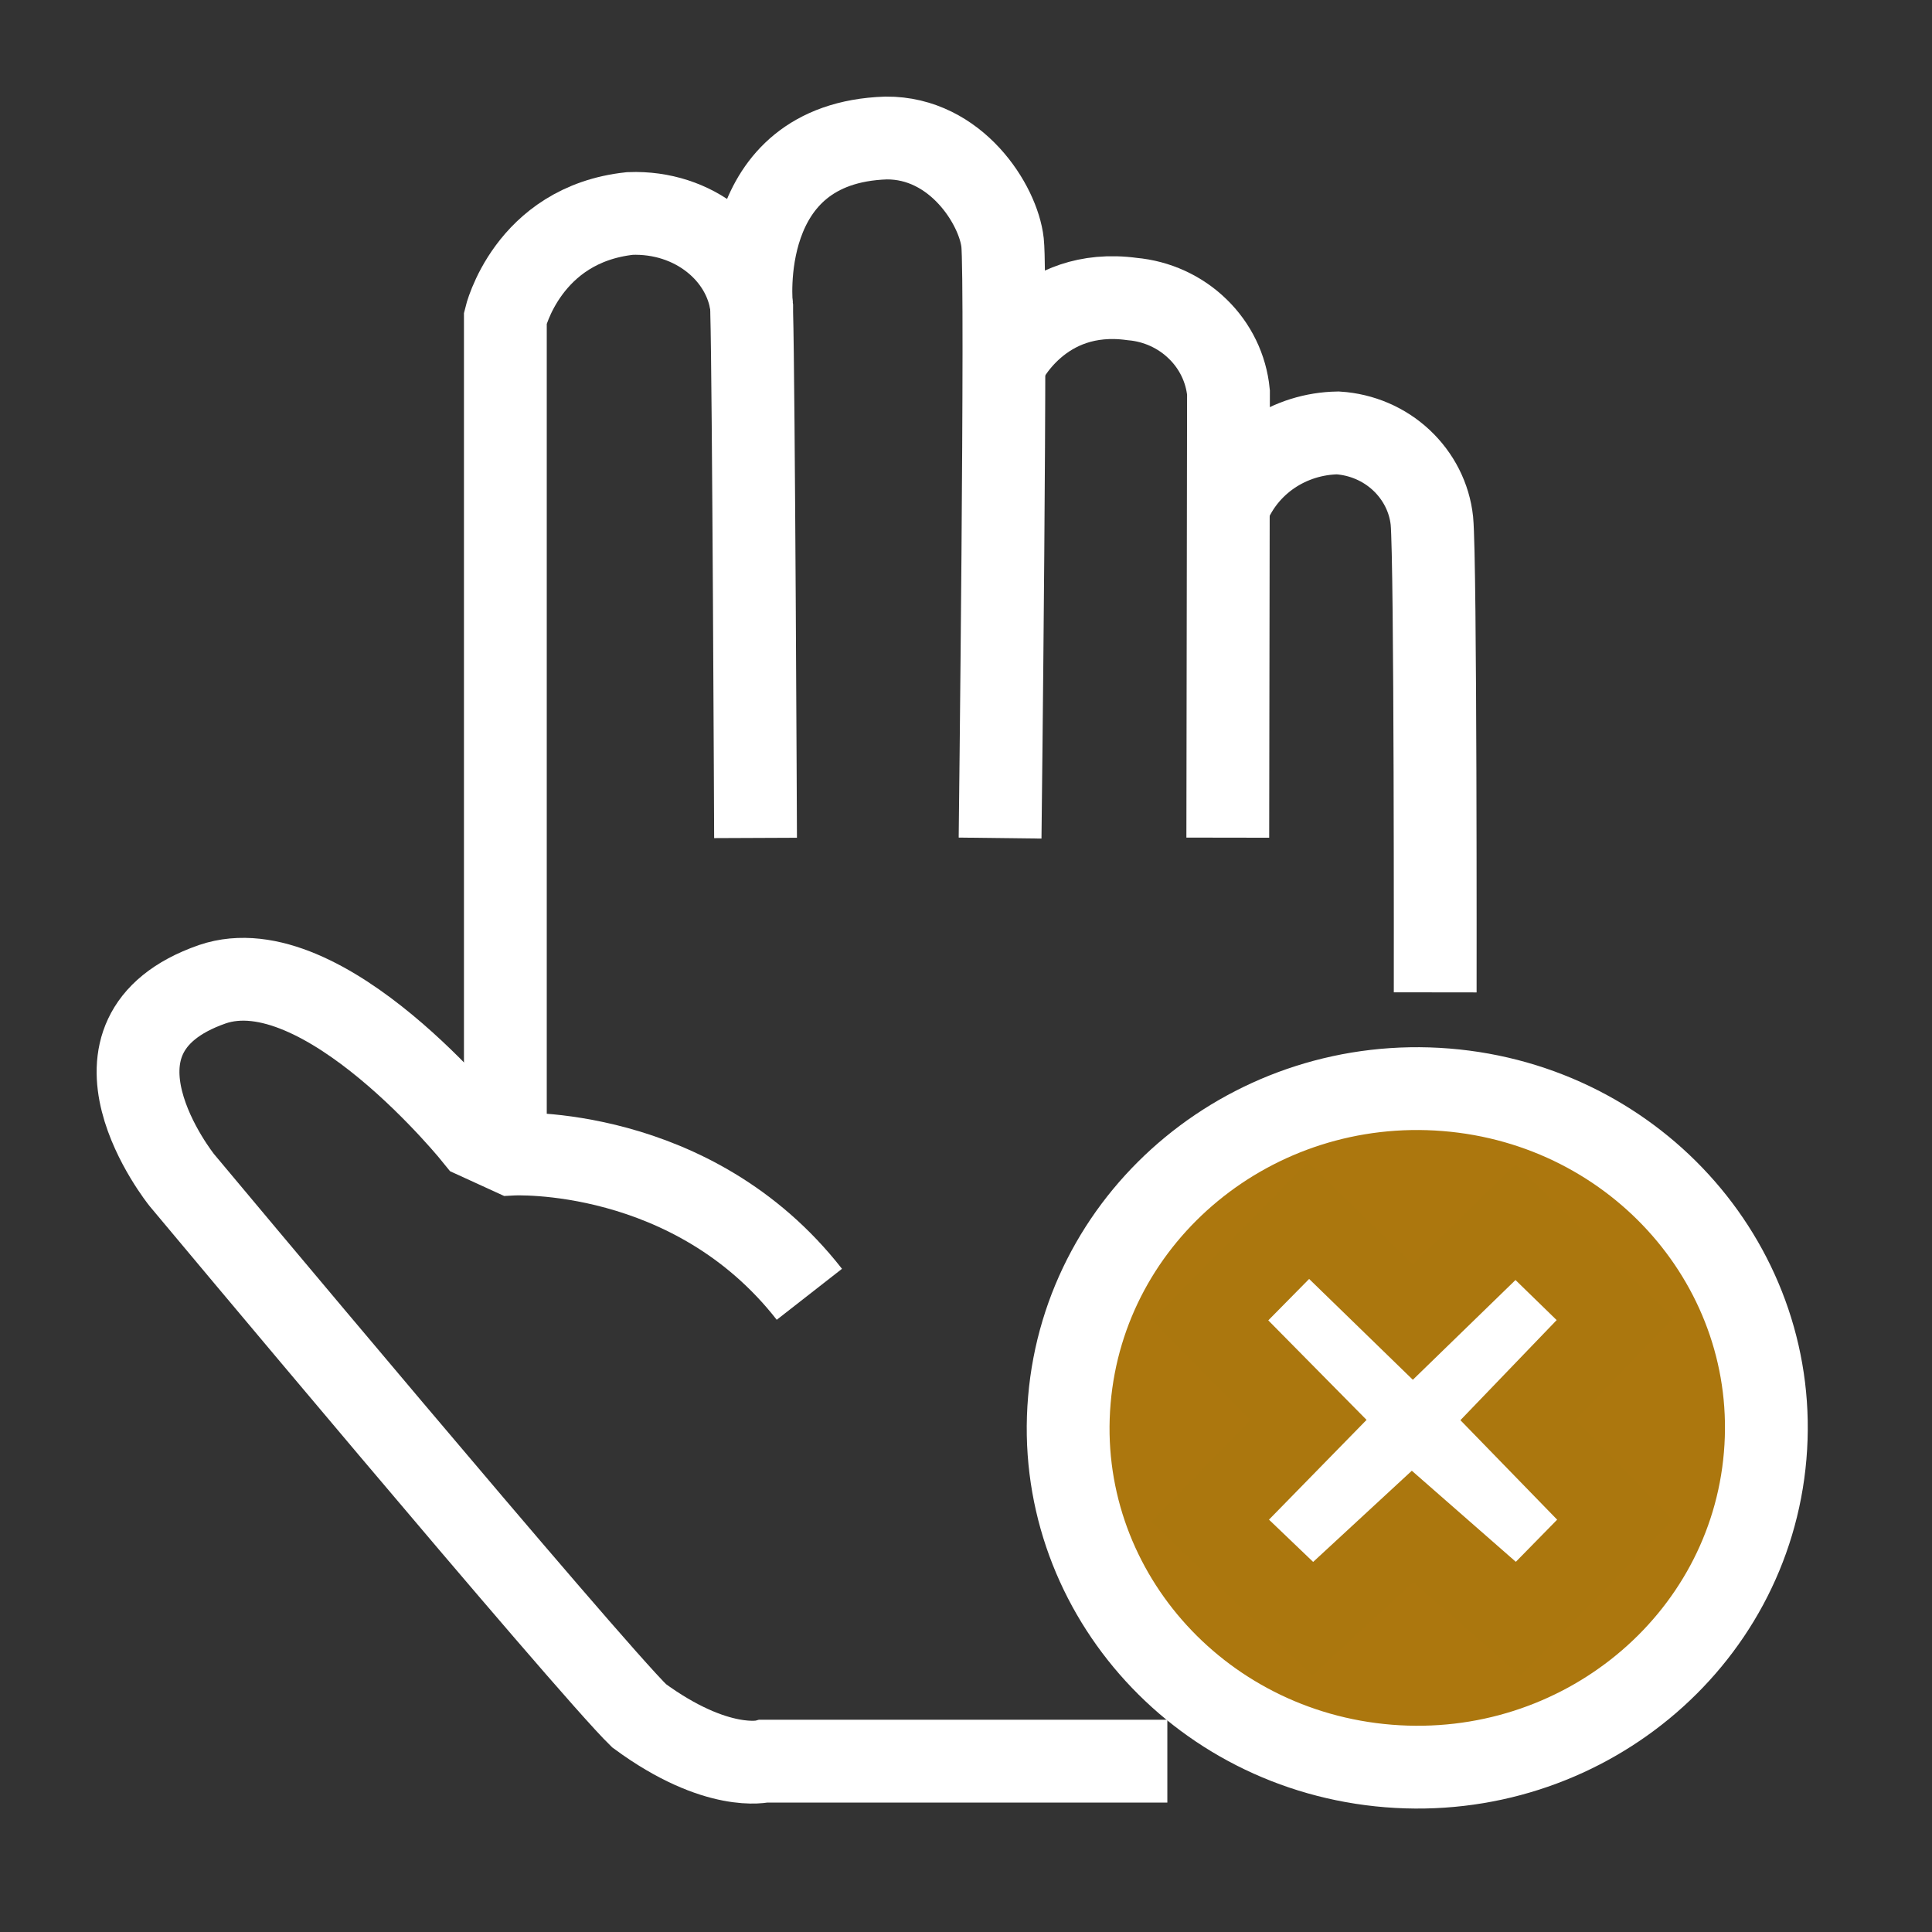 <svg width="14" height="14" viewBox="0 0 14 14" fill="none" xmlns="http://www.w3.org/2000/svg">
<rect x="0" y="0" width="14" height="14" fill="#333333" stroke="none"/>
<path d="M8.459 12.762H5.536C5.536 12.762 5.196 12.848 4.631 12.433C4.254 12.066 1.318 8.552 1.318 8.552C1.318 8.552 0.473 7.503 1.539 7.132C2.344 6.858 3.451 8.244 3.451 8.244L3.711 8.363C3.711 8.363 5.016 8.292 5.865 9.379" stroke="white" stroke-width="0.6" stroke-miterlimit="10"/>
<path d="M3.662 8.342V2.304C3.662 2.304 3.821 1.627 4.565 1.547C5.029 1.529 5.401 1.84 5.447 2.225C5.447 2.238 5.447 2.251 5.447 2.264C5.461 2.745 5.475 6.072 5.475 6.072" stroke="white" stroke-width="0.6" stroke-miterlimit="10"/>
<path d="M5.446 2.223C5.446 2.223 5.316 1.037 6.421 1C6.929 0.996 7.235 1.485 7.265 1.758C7.295 2.03 7.247 6.073 7.247 6.073" stroke="white" stroke-width="0.6" stroke-miterlimit="10"/>
<path d="M7.278 2.633C7.278 2.633 7.538 2.075 8.205 2.167C8.384 2.183 8.552 2.26 8.679 2.384C8.806 2.507 8.885 2.67 8.902 2.844L8.897 6.07" stroke="white" stroke-width="0.6" stroke-miterlimit="10"/>
<path d="M8.901 3.672C8.964 3.516 9.073 3.382 9.214 3.287C9.355 3.192 9.522 3.14 9.694 3.137C9.867 3.148 10.03 3.218 10.154 3.334C10.279 3.451 10.358 3.606 10.376 3.773C10.404 4.07 10.4 7.191 10.4 7.191" stroke="white" stroke-width="0.6" stroke-miterlimit="10"/>
<path d="M12.791 10.55C12.907 9.197 11.871 8.009 10.479 7.897C9.086 7.785 7.864 8.791 7.749 10.145C7.633 11.498 8.669 12.685 10.062 12.797C11.454 12.909 12.676 11.903 12.791 10.55Z" fill="#AC770E" stroke="white" stroke-width="0.6" stroke-miterlimit="10"/>
<path d="M9.482 10.29L8.769 9.568L9.482 8.845L10.238 9.58L10.982 8.857L11.703 9.559L11 10.29L11.703 11.013L11 11.73L10.236 11.061L9.512 11.73L8.769 11.019L9.482 10.29Z" fill="white" stroke="#AB770E" stroke-width="0.6" stroke-miterlimit="10"/>
</svg>
